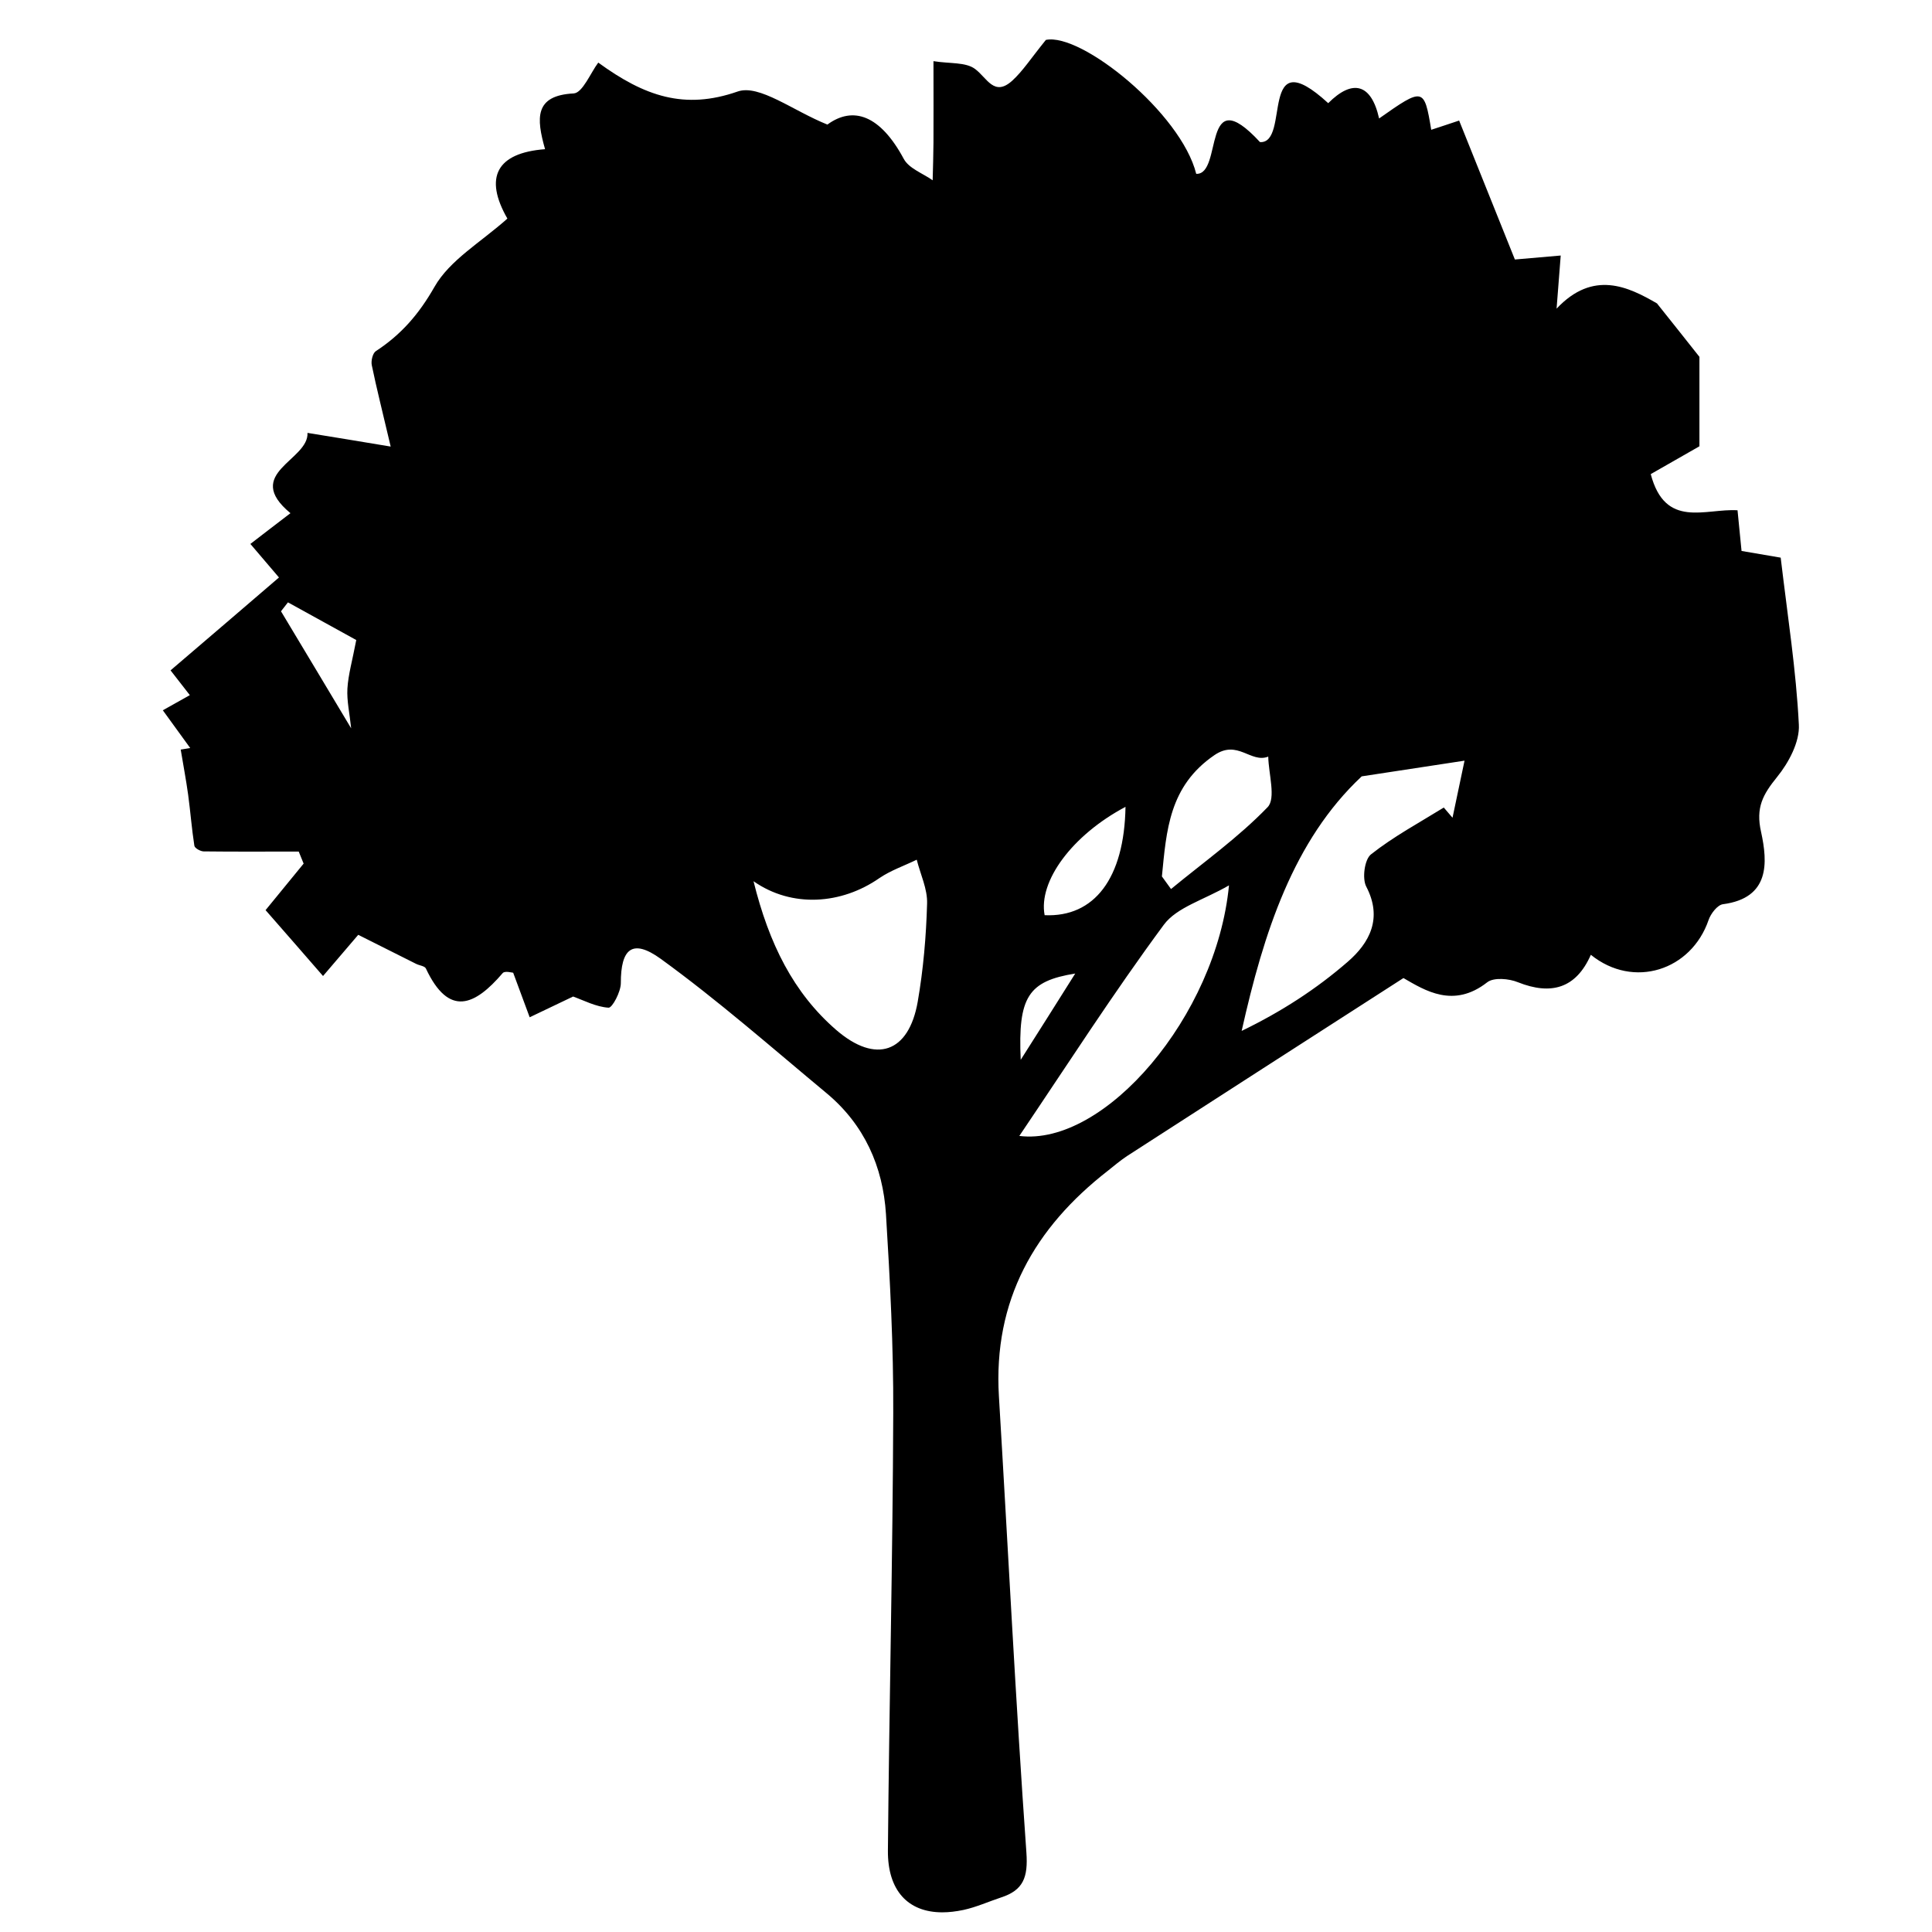 <?xml version="1.0" encoding="utf-8"?>
<!-- Generator: Adobe Illustrator 16.0.0, SVG Export Plug-In . SVG Version: 6.00 Build 0)  -->
<!DOCTYPE svg PUBLIC "-//W3C//DTD SVG 1.1//EN" "http://www.w3.org/Graphics/SVG/1.1/DTD/svg11.dtd">
<svg version="1.1" id="Layer_1" xmlns="http://www.w3.org/2000/svg" xmlns:xlink="http://www.w3.org/1999/xlink" x="0px" y="0px"
	 width="50px" height="50px" viewBox="0 0 50 50" enable-background="new 0 0 50 50" xml:space="preserve">
<g>
	<g id="XMLID_7_">
		<g>
			<path d="M32.822,19.581c-0.453,0.179-0.789-0.45-1.392-0.039c-1.175,0.802-1.243,1.952-1.36,3.14
				c0.078,0.111,0.156,0.216,0.236,0.326c0.844-0.695,1.745-1.336,2.499-2.118C33.026,20.663,32.831,20.03,32.822,19.581z
				 M26.416,27.428c0.448-0.705,0.894-1.41,1.411-2.233C26.612,25.391,26.342,25.797,26.416,27.428z M7.452,15.589
				c-0.06,0.076-0.12,0.152-0.18,0.231c0.575,0.961,1.153,1.917,1.816,3.029c-0.041-0.396-0.115-0.711-0.097-1.029
				c0.022-0.365,0.128-0.724,0.229-1.256C8.72,16.286,8.085,15.938,7.452,15.589z M35.241,20.092
				c-1.77,1.658-2.536,4.041-3.107,6.588c1.031-0.499,1.937-1.087,2.746-1.79c0.563-0.487,0.907-1.124,0.479-1.944
				c-0.111-0.21-0.045-0.705,0.122-0.835c0.585-0.462,1.247-0.818,1.884-1.212c0.074,0.089,0.151,0.177,0.226,0.264
				c0.088-0.421,0.177-0.843,0.311-1.477C36.998,19.824,36.249,19.937,35.241,20.092z M22.759,22.725
				c-0.979,0.681-2.26,0.779-3.258,0.081c0.402,1.621,1.033,2.889,2.14,3.849c1.029,0.889,1.878,0.588,2.109-0.728
				c0.146-0.839,0.219-1.695,0.243-2.542c0.013-0.377-0.173-0.757-0.268-1.136C23.4,22.407,23.049,22.527,22.759,22.725z
				 M41.171,24.71c-0.384,0.872-1.029,1.051-1.885,0.711c-0.235-0.097-0.629-0.13-0.796,0c-0.874,0.685-1.612,0.212-2.169-0.109
				c-2.462,1.583-4.811,3.093-7.156,4.608c-0.171,0.115-0.33,0.247-0.491,0.377c-1.902,1.479-2.973,3.358-2.822,5.843
				c0.237,3.935,0.431,7.87,0.711,11.802c0.046,0.644-0.08,0.976-0.653,1.163c-0.328,0.109-0.643,0.252-0.975,0.324
				c-0.196,0.041-0.377,0.062-0.548,0.062c-0.887,0-1.417-0.563-1.408-1.6c0.033-3.773,0.125-7.553,0.138-11.328
				c0.008-1.711-0.083-3.429-0.188-5.138c-0.078-1.237-0.561-2.319-1.536-3.132c-1.419-1.18-2.806-2.4-4.295-3.48
				c-0.736-0.53-1.033-0.258-1.031,0.631c0,0.223-0.221,0.642-0.318,0.635c-0.326-0.021-0.643-0.191-0.917-0.289
				c-0.388,0.184-0.754,0.359-1.124,0.537c-0.132-0.353-0.262-0.709-0.427-1.153c-0.023,0-0.216-0.056-0.272,0.01
				c-0.721,0.843-1.392,1.148-1.987-0.12c-0.031-0.066-0.171-0.076-0.258-0.122c-0.435-0.217-0.866-0.433-1.493-0.749
				c-0.14,0.165-0.476,0.557-0.911,1.066c-0.507-0.585-0.971-1.115-1.487-1.705c0.324-0.398,0.654-0.8,0.985-1.204
				c-0.043-0.105-0.084-0.204-0.127-0.312c-0.821,0-1.641,0.006-2.462-0.004c-0.083-0.002-0.231-0.084-0.239-0.148
				c-0.068-0.435-0.101-0.878-0.161-1.32c-0.054-0.392-0.128-0.777-0.192-1.167c0.083-0.015,0.163-0.025,0.246-0.04
				c-0.235-0.326-0.472-0.651-0.709-0.977c0.214-0.12,0.429-0.239,0.699-0.392c-0.148-0.191-0.324-0.416-0.499-0.641
				c0.981-0.837,1.934-1.655,2.806-2.404c-0.315-0.369-0.527-0.619-0.74-0.868c0.321-0.25,0.645-0.495,1.037-0.796
				c-1.248-1.035,0.478-1.365,0.441-2.078c0.705,0.115,1.32,0.214,2.153,0.354c-0.212-0.905-0.365-1.501-0.489-2.105
				C9.598,9.342,9.644,9.142,9.726,9.088c0.654-0.427,1.113-0.953,1.516-1.66c0.396-0.699,1.21-1.163,1.889-1.771
				c-0.612-1.068-0.278-1.701,0.975-1.796c-0.227-0.804-0.278-1.39,0.74-1.443c0.231-0.012,0.437-0.532,0.637-0.798
				c1.198,0.872,2.229,1.229,3.606,0.749c0.559-0.196,1.431,0.497,2.324,0.855c0.668-0.489,1.369-0.243,1.977,0.889
				c0.134,0.248,0.493,0.373,0.747,0.553c0.008-0.326,0.019-0.649,0.021-0.976c0.004-0.625,0-1.251,0-2.107
				c0.423,0.068,0.831,0.021,1.074,0.2c0.315,0.233,0.495,0.732,0.967,0.303c0.273-0.25,0.478-0.571,0.868-1.053
				c0.917-0.192,3.5,1.895,3.891,3.466c0.702,0.033,0.125-2.472,1.651-0.821c0.8,0.045-0.054-2.676,1.765-1.008
				c0.62-0.621,1.111-0.523,1.317,0.396c1.146-0.808,1.167-0.802,1.349,0.293c0.243-0.081,0.477-0.155,0.722-0.239
				c0.503,1.25,0.991,2.472,1.443,3.596c0.499-0.043,0.843-0.072,1.186-0.103c-0.031,0.377-0.058,0.752-0.107,1.375
				c0.948-1.008,1.855-0.567,2.598-0.136c0.365,0.458,0.668,0.837,1.099,1.383c0,0.631,0,1.513,0,2.315
				c-0.466,0.266-0.88,0.503-1.26,0.72c0.376,1.427,1.413,0.884,2.246,0.936c0.039,0.387,0.072,0.722,0.104,1.053
				c0.39,0.068,0.771,0.13,1.013,0.173c0.18,1.521,0.4,2.916,0.47,4.322c0.025,0.447-0.264,0.987-0.563,1.354
				c-0.365,0.452-0.559,0.79-0.414,1.425c0.171,0.788,0.232,1.707-0.986,1.868c-0.142,0.017-0.317,0.244-0.373,0.408
				C43.772,25.114,42.276,25.603,41.171,24.71z M29.128,20.881c-1.384,0.734-2.26,1.928-2.093,2.804
				C28.319,23.743,29.097,22.735,29.128,20.881z M31.806,22.913c-0.653,0.379-1.353,0.567-1.688,1.022
				c-1.307,1.769-2.497,3.625-3.738,5.463C28.583,29.673,31.48,26.302,31.806,22.913z"/>
		</g>
		<g>
		</g>
	</g>
</g>
</svg>
